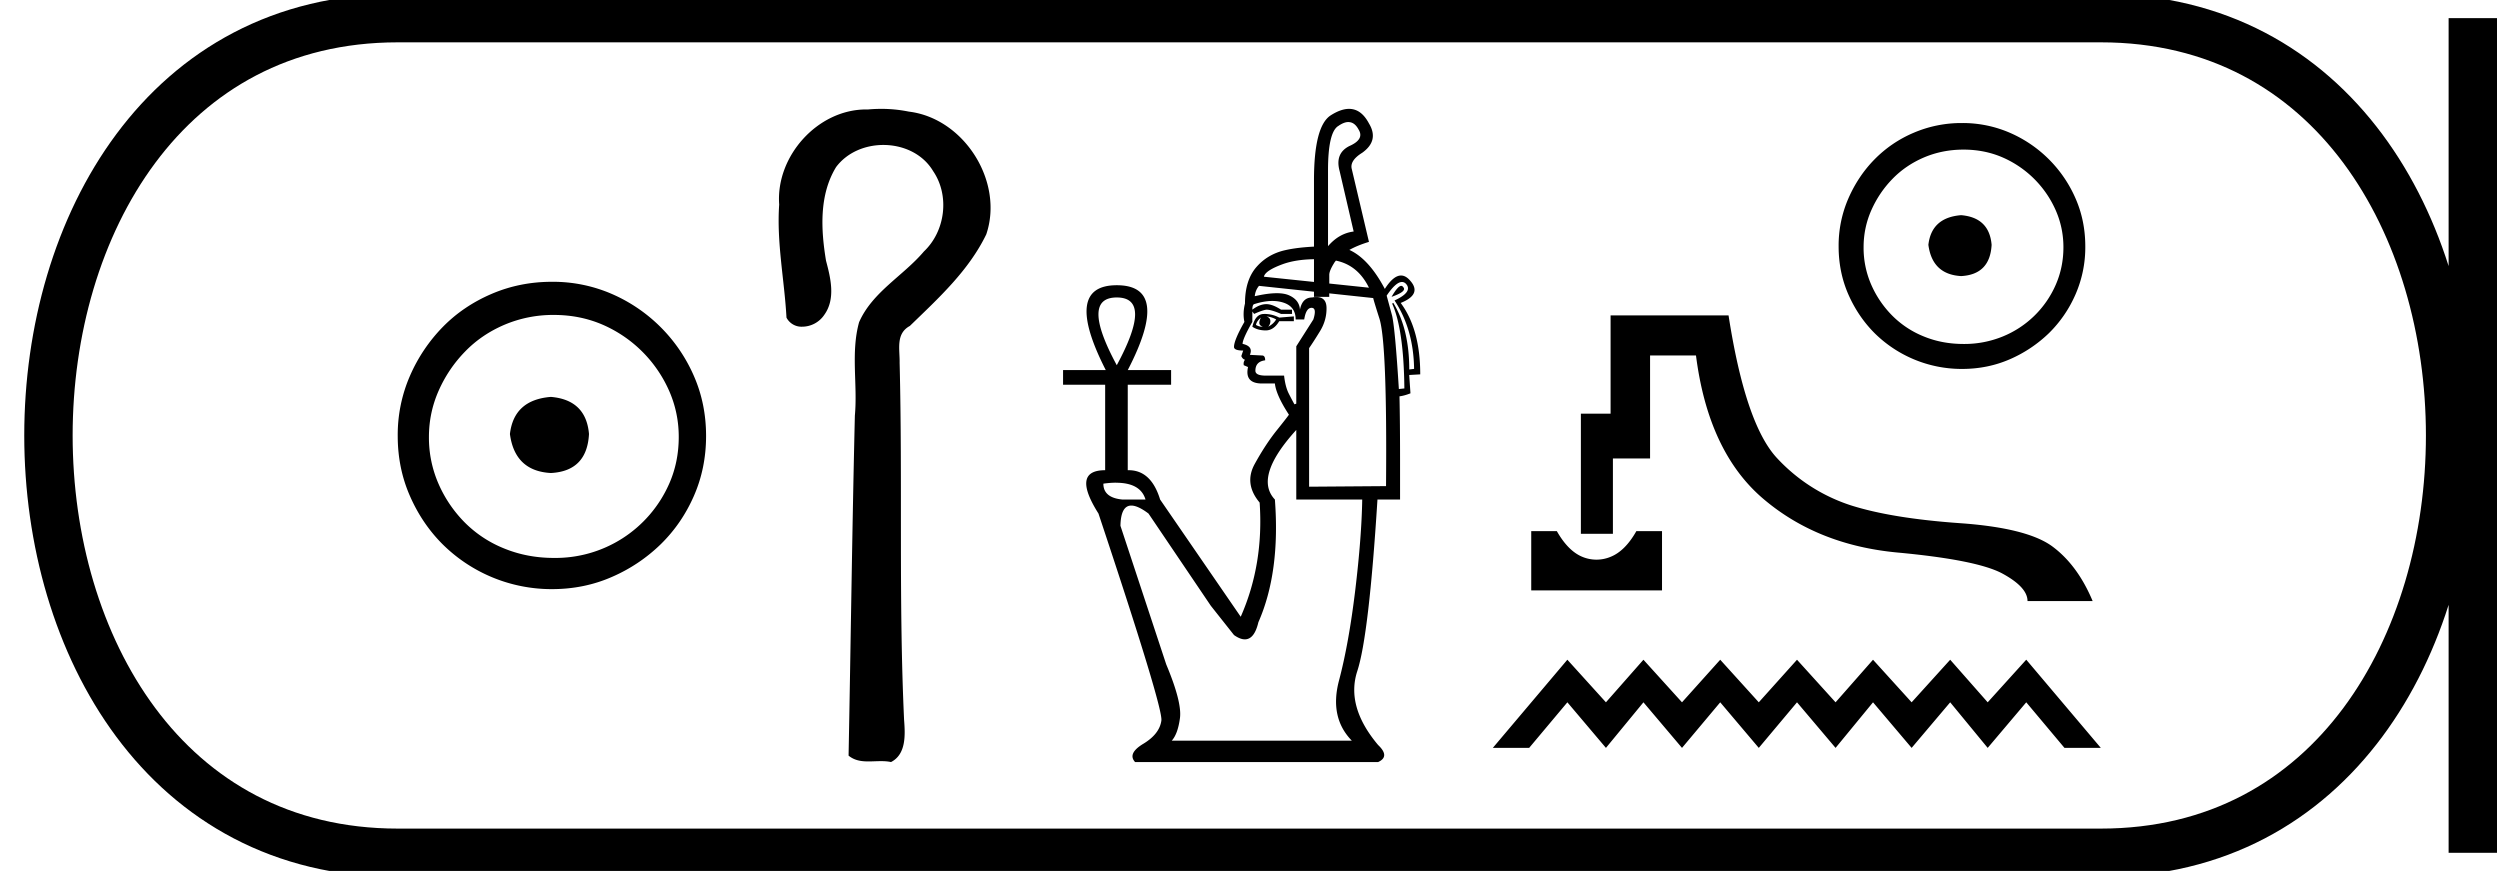 <svg xmlns="http://www.w3.org/2000/svg" width="51.669" height="18"><path d="M11.386 8.203c-.51.04-.793.296-.847.767.067.51.35.78.847.806.498-.026.76-.295.787-.806-.04-.47-.303-.726-.787-.767zm.06-1.694c.364 0 .7.068 1.01.202a2.659 2.659 0 0 1 1.371 1.361c.134.303.201.622.201.958 0 .35-.067.676-.202.978a2.567 2.567 0 0 1-2.38 1.523c-.362 0-.702-.064-1.018-.192a2.426 2.426 0 0 1-.816-.534 2.621 2.621 0 0 1-.545-.797 2.38 2.38 0 0 1-.202-.978c0-.336.068-.655.202-.958.134-.302.316-.571.545-.806.228-.236.5-.42.816-.555a2.574 2.574 0 0 1 1.019-.202zm-.04-.685c-.443 0-.86.084-1.25.252-.39.168-.726.396-1.008.685a3.36 3.36 0 0 0-.676 1.009 3.053 3.053 0 0 0-.252 1.24c0 .444.084.857.252 1.24.168.384.393.716.676.999a3.2 3.2 0 0 0 2.258.927c.444 0 .857-.084 1.24-.252a3.36 3.36 0 0 0 1.009-.675c.289-.283.518-.615.686-.999.168-.383.252-.796.252-1.24 0-.444-.084-.857-.252-1.24a3.268 3.268 0 0 0-1.694-1.694 3.053 3.053 0 0 0-1.24-.252zm6.805-3.574c-.09 0-.179.004-.268.012h-.042c-1.005 0-1.87.969-1.797 1.965-.055.784.108 1.558.151 2.338a.35.35 0 0 0 .326.187.554.554 0 0 0 .455-.245c.237-.33.132-.758.036-1.118-.106-.643-.145-1.359.208-1.936.228-.305.603-.457.977-.457.407 0 .814.18 1.029.541.345.506.252 1.241-.19 1.659-.427.505-1.067.838-1.341 1.464-.174.63-.028 1.288-.087 1.93-.056 2.342-.085 4.684-.13 7.027.122.101.264.12.411.12.087 0 .174-.006.26-.006.07 0 .14.004.206.019.319-.163.293-.573.27-.876-.113-2.457-.03-4.917-.092-7.375.006-.28-.085-.602.211-.762.59-.572 1.217-1.142 1.58-1.894.368-1.09-.457-2.397-1.6-2.536a2.837 2.837 0 0 0-.573-.057zm9.658.273q.128 0 .21.155.125.201-.19.34-.303.152-.202.518l.29 1.249q-.303.038-.53.303V3.523q0-.795.215-.921.115-.08.207-.08zm-.712 2.834v.47l-1.035-.108q.026-.127.391-.26.267-.096.644-.102zm.453.029q.455.094.683.56l-.82-.086v-.18q0-.088.113-.264l.024-.03zm1.35.522q-.068 0-.2.227.328-.114.24-.202-.016-.025-.04-.025zm-2.9.656q-.039.076-.032.12.006.044.07.07-.077 0-.14-.039.013-.075.101-.151zm.113-.025q.113.012.202.063-.05.088-.164.151.05-.063.044-.126-.006-.063-.082-.088zm-.05-.05q-.177 0-.24.264.113.076.277.076.164 0 .278-.19h.303v-.1l-.303.025q-.139-.076-.316-.076zm-3.042-.341q.757 0 0 1.4-.757-1.4 0-1.4zm5.894-.32q.049 0 .087.042.14.164-.24.34.392.594.404 1.414l-.1.012q0-.832-.329-1.375l-.025.013q.24.53.253 1.754l-.114.012q-.076-1.224-.139-1.514l-.113-.416q.19-.282.316-.282zm-2.678.392q.123 0 .23.035.251.082.251.347h.177q.038-.24.152-.24.113 0 .037.24l-.353.555v1.186l-.038.013q-.05-.089-.12-.227-.069-.14-.094-.366h-.379q-.214 0-.214-.101 0-.19.202-.215 0-.1-.064-.1l-.252-.013q.076-.177-.151-.227 0-.101.202-.455v-.214l.037.05q.164-.075.253-.088.1 0 .303.088h.227V6.4h-.227q-.177-.114-.303-.114-.139 0-.29.114 0-.101.037-.114.206-.066.377-.066zm-.276-.312l1.136.121v.106h.315v-.072l.909.097q.013.063.126.417.164.492.139 3.47l-1.59.012V7.195q.088-.126.227-.353.139-.228.133-.486-.006-.217-.21-.217-.04 0-.087.009-.202 0-.252.252-.013-.202-.227-.297-.098-.043-.253-.043-.186 0-.454.062.013-.126.088-.214zm-2.956 4.069q.507 0 .61.347h-.48q-.391-.038-.391-.328.142-.02.26-.02zm3.726-1.091v1.438h1.363q-.013.782-.145 1.88-.133 1.098-.335 1.861-.202.764.265 1.243h-3.722q.126-.138.17-.467.044-.328-.284-1.11l-.946-2.864q.008-.418.225-.418.136 0 .355.165l1.288 1.906.479.605q.126.089.224.089.197 0 .28-.354.455-1.034.341-2.536-.441-.467.442-1.438zm1.09-6.636q-.17 0-.383.137-.341.227-.341 1.338v1.372q-.35.018-.593.073-.366.082-.6.353-.233.271-.233.75-.05.203-.012.38-.215.378-.215.517 0 .075.19.075l-.039.114q.026.063.076.076-.038.05-.025.113l.088.038q-.075.34.29.34h.265q.026.24.29.644-.012.025-.245.316-.234.29-.46.7-.228.41.1.801.088 1.275-.391 2.36l-1.666-2.423q-.185-.606-.65-.606h-.019V7.952h.896v-.303h-.896q.909-1.754-.227-1.754-1.123 0-.227 1.754h-.883v.303h.87v1.766q-.706 0-.138.896 1.337 4.013 1.3 4.278-.038.278-.373.48-.334.201-.17.378h5.022q.252-.114 0-.353-.669-.795-.43-1.527.24-.732.417-3.546h.467v-.833q0-.757-.012-1.3.1-.012.227-.062l-.026-.379.228-.013q0-.933-.404-1.476.441-.177.202-.454-.094-.113-.195-.113-.158 0-.335.277-.329-.622-.733-.806.17-.095.405-.166l-.354-1.501q-.05-.177.215-.341.353-.252.139-.606-.159-.301-.411-.301zm3.766 8.727v1.225h2.703v-1.225h-.53c-.154.272-.33.449-.53.53a.76.76 0 0 1-.59 0c-.194-.081-.37-.258-.524-.53zm1.64-4.458v2.03h-.614v2.483h.662V9.476h.768V7.347h.949c.169 1.324.629 2.308 1.379 2.952.75.643 1.677 1.016 2.78 1.12 1.104.102 1.828.248 2.174.435.346.188.519.377.519.569h1.346c-.206-.493-.482-.868-.828-1.126-.345-.257-.987-.42-1.925-.485-.938-.067-1.688-.19-2.251-.37a3.588 3.588 0 0 1-1.506-.96c-.441-.46-.78-1.447-1.015-2.963zm-.893 7.115l-1.541 1.823h.751l.79-.942.797.942.775-.942.797.942.79-.942.797.942.79-.942.797.942.774-.942.798.942.797-.942.775.942.797-.942.79.942h.751l-1.541-1.823-.797.881-.775-.88-.797.88-.798-.88-.774.88-.797-.88-.79.88-.797-.88-.79.88-.797-.88-.775.88-.797-.88zm8.139-9.187c-.41.032-.635.237-.678.613.054.409.28.624.678.646.398-.022.607-.237.629-.646-.032-.376-.242-.58-.63-.613zm.048-1.355c.29 0 .56.054.807.161a2.127 2.127 0 0 1 1.097 1.089c.107.242.161.498.161.767 0 .28-.054.54-.161.782a2.029 2.029 0 0 1-1.097 1.065 2.092 2.092 0 0 1-.807.153c-.29 0-.562-.05-.815-.153a1.94 1.94 0 0 1-.653-.428 2.097 2.097 0 0 1-.436-.637 1.905 1.905 0 0 1-.161-.782c0-.27.054-.525.161-.767.108-.242.253-.457.436-.645s.4-.336.653-.444c.253-.107.525-.161.815-.161zm-.032-.549a2.5 2.5 0 0 0-1 .202 2.494 2.494 0 0 0-.807.549c-.226.23-.406.5-.54.806a2.443 2.443 0 0 0-.202.993c0 .354.067.685.201.992.135.306.315.572.54.798a2.56 2.56 0 0 0 1.808.742c.355 0 .685-.067.992-.201a2.72 2.72 0 0 0 .807-.54c.23-.227.414-.493.548-.8a2.43 2.43 0 0 0 .202-.991c0-.355-.067-.686-.202-.993a2.615 2.615 0 0 0-1.355-1.355 2.443 2.443 0 0 0-.992-.202z"/><path d="M8.22.375c-9.625 0-9.625 17.25 0 17.25m0-17.25h35.2m-35.2 17.25h35.2M51.107.375v17.25M43.42.375c9.624 0 9.624 17.25 0 17.25" fill="none" stroke="#000"/></svg>